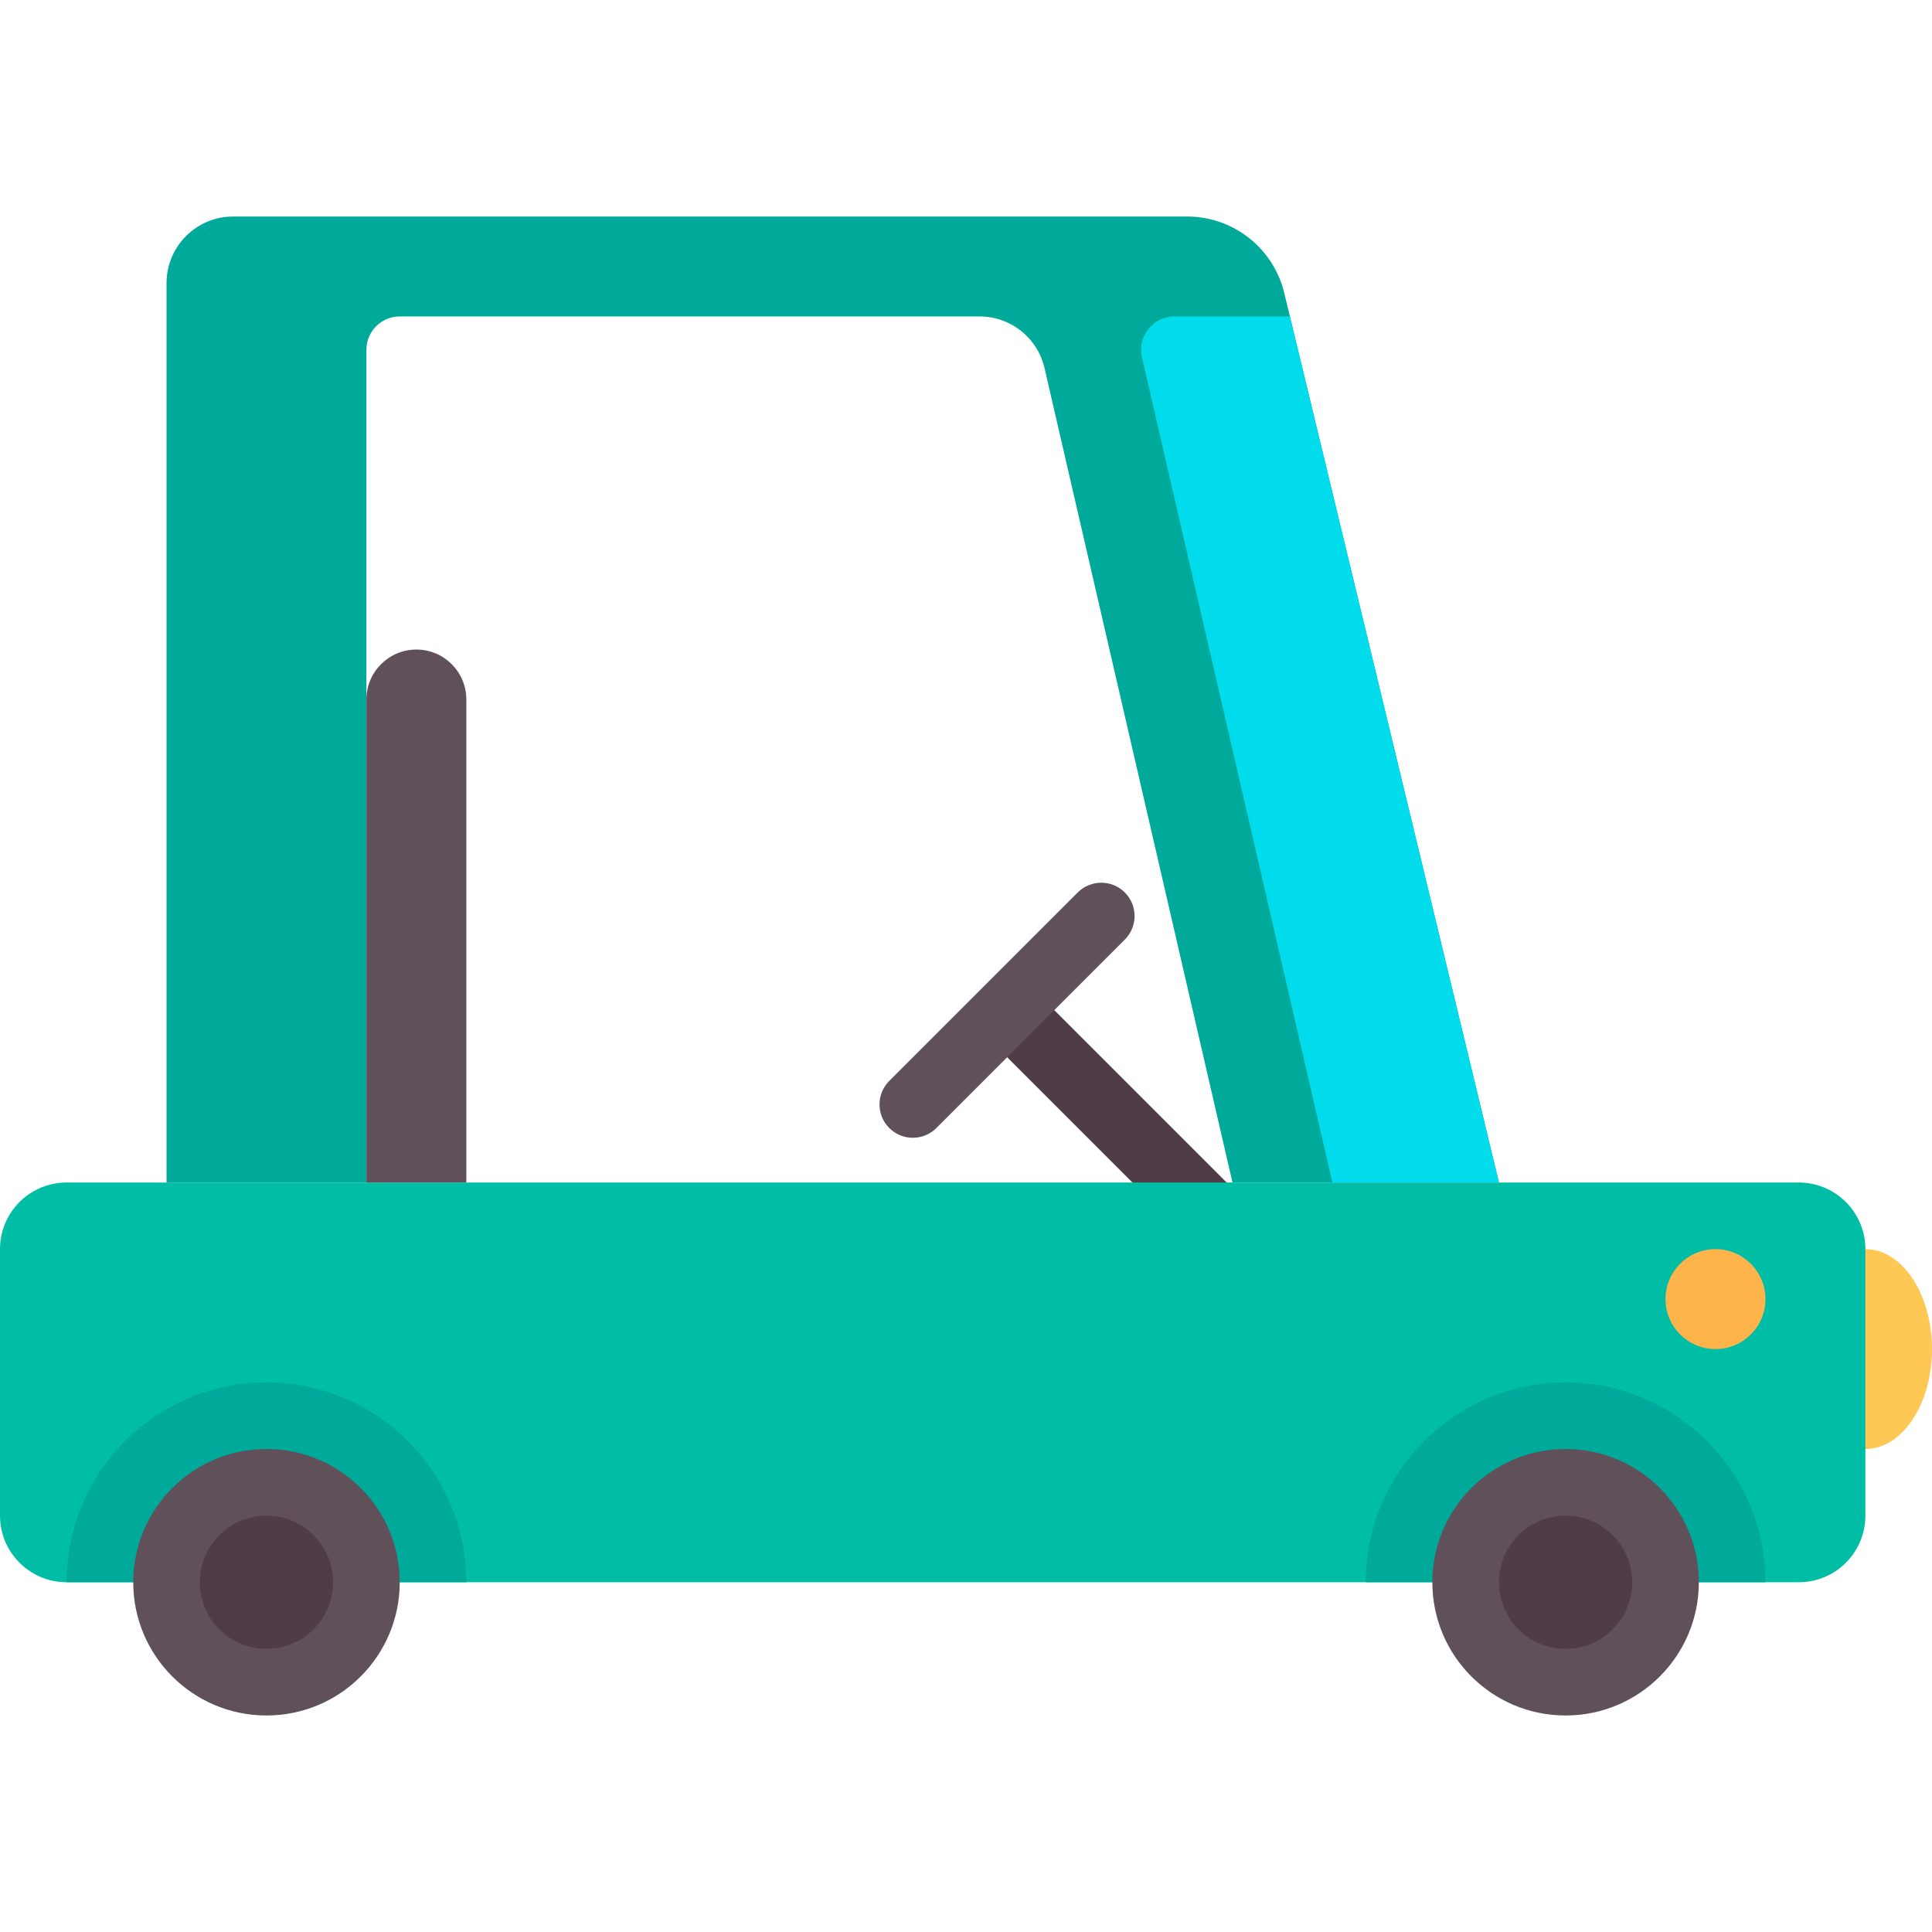 <?xml version="1.0" encoding="iso-8859-1"?>
<!-- Generator: Adobe Illustrator 19.0.0, SVG Export Plug-In . SVG Version: 6.00 Build 0)  -->
<svg version="1.1" id="Layer_1" xmlns="http://www.w3.org/2000/svg" xmlns:xlink="http://www.w3.org/1999/xlink" x="0px" y="0px"
	 viewBox="0 0 464 464" style="enable-background:new 0 0 464 464;" xml:space="preserve">
<g>
	<g>
		<g>
			<ellipse style="fill:#FFC855;" cx="448" cy="324" rx="16" ry="24"/>
		</g>
	</g>
	<g>
		<g>
			
				<rect x="262.097" y="230.929" transform="matrix(-0.707 0.707 -0.707 -0.707 652.618 271.416)" style="fill:#503C46;" width="16" height="79.881"/>
		</g>
	</g>
	<g>
		<g>
			<path style="fill:#5F505A;" d="M270.142,225.657l-45.255,45.255c-3.124,3.124-8.189,3.124-11.314,0l0,0
				c-3.124-3.124-3.124-8.19,0-11.314l45.255-45.255c3.124-3.124,8.19-3.124,11.314,0l0,0
				C273.266,217.467,273.266,222.533,270.142,225.657z"/>
		</g>
	</g>
	<g>
		<g>
			<path style="fill:#00AA9A;" d="M308.434,70.369C305.833,59.592,296.189,52,285.104,52H56c-8.836,0-16,7.163-16,16v216h48V84
				c0-4.418,3.582-8,8-8h139.272c7.45,0,13.915,5.143,15.59,12.402L296,284h64L308.434,70.369z"/>
		</g>
	</g>
	<g>
		<g>
			<path style="fill:#00BEA5;" d="M432,380H16c-8.837,0-16-7.163-16-16v-64c0-8.837,7.163-16,16-16h416c8.837,0,16,7.163,16,16v64
				C448,372.837,440.837,380,432,380z"/>
		</g>
	</g>
	<g>
		<g>
			<path style="fill:#00AA9A;" d="M64,332c-26.51,0-48,21.49-48,48h96C112,353.49,90.51,332,64,332z"/>
		</g>
	</g>
	<g>
		<g>
			<path style="fill:#00AA9A;" d="M376,332c-26.51,0-48,21.49-48,48h96C424,353.49,402.51,332,376,332z"/>
		</g>
	</g>
	<g>
		<g>
			<circle style="fill:#5F505A;" cx="64" cy="380" r="32"/>
		</g>
	</g>
	<g>
		<g>
			<circle style="fill:#503C46;" cx="64" cy="380" r="16"/>
		</g>
	</g>
	<g>
		<g>
			<circle style="fill:#5F505A;" cx="376" cy="380" r="32"/>
		</g>
	</g>
	<g>
		<g>
			<circle style="fill:#503C46;" cx="376" cy="380" r="16"/>
		</g>
	</g>
	<g>
		<g>
			<path style="fill:#00DCEB;" d="M274.261,85.799L320,284h40L309.793,76h-27.737C276.912,76,273.104,80.786,274.261,85.799z"/>
		</g>
	</g>
	<g>
		<g>
			<path style="fill:#5F505A;" d="M100,156L100,156c-6.627,0-12,5.373-12,12v116h24V168C112,161.373,106.627,156,100,156z"/>
		</g>
	</g>
	<g>
		<g>
			<circle style="fill:#FFB44B;" cx="412" cy="312" r="12"/>
		</g>
	</g>
</g>
<g>
</g>
<g>
</g>
<g>
</g>
<g>
</g>
<g>
</g>
<g>
</g>
<g>
</g>
<g>
</g>
<g>
</g>
<g>
</g>
<g>
</g>
<g>
</g>
<g>
</g>
<g>
</g>
<g>
</g>
</svg>
